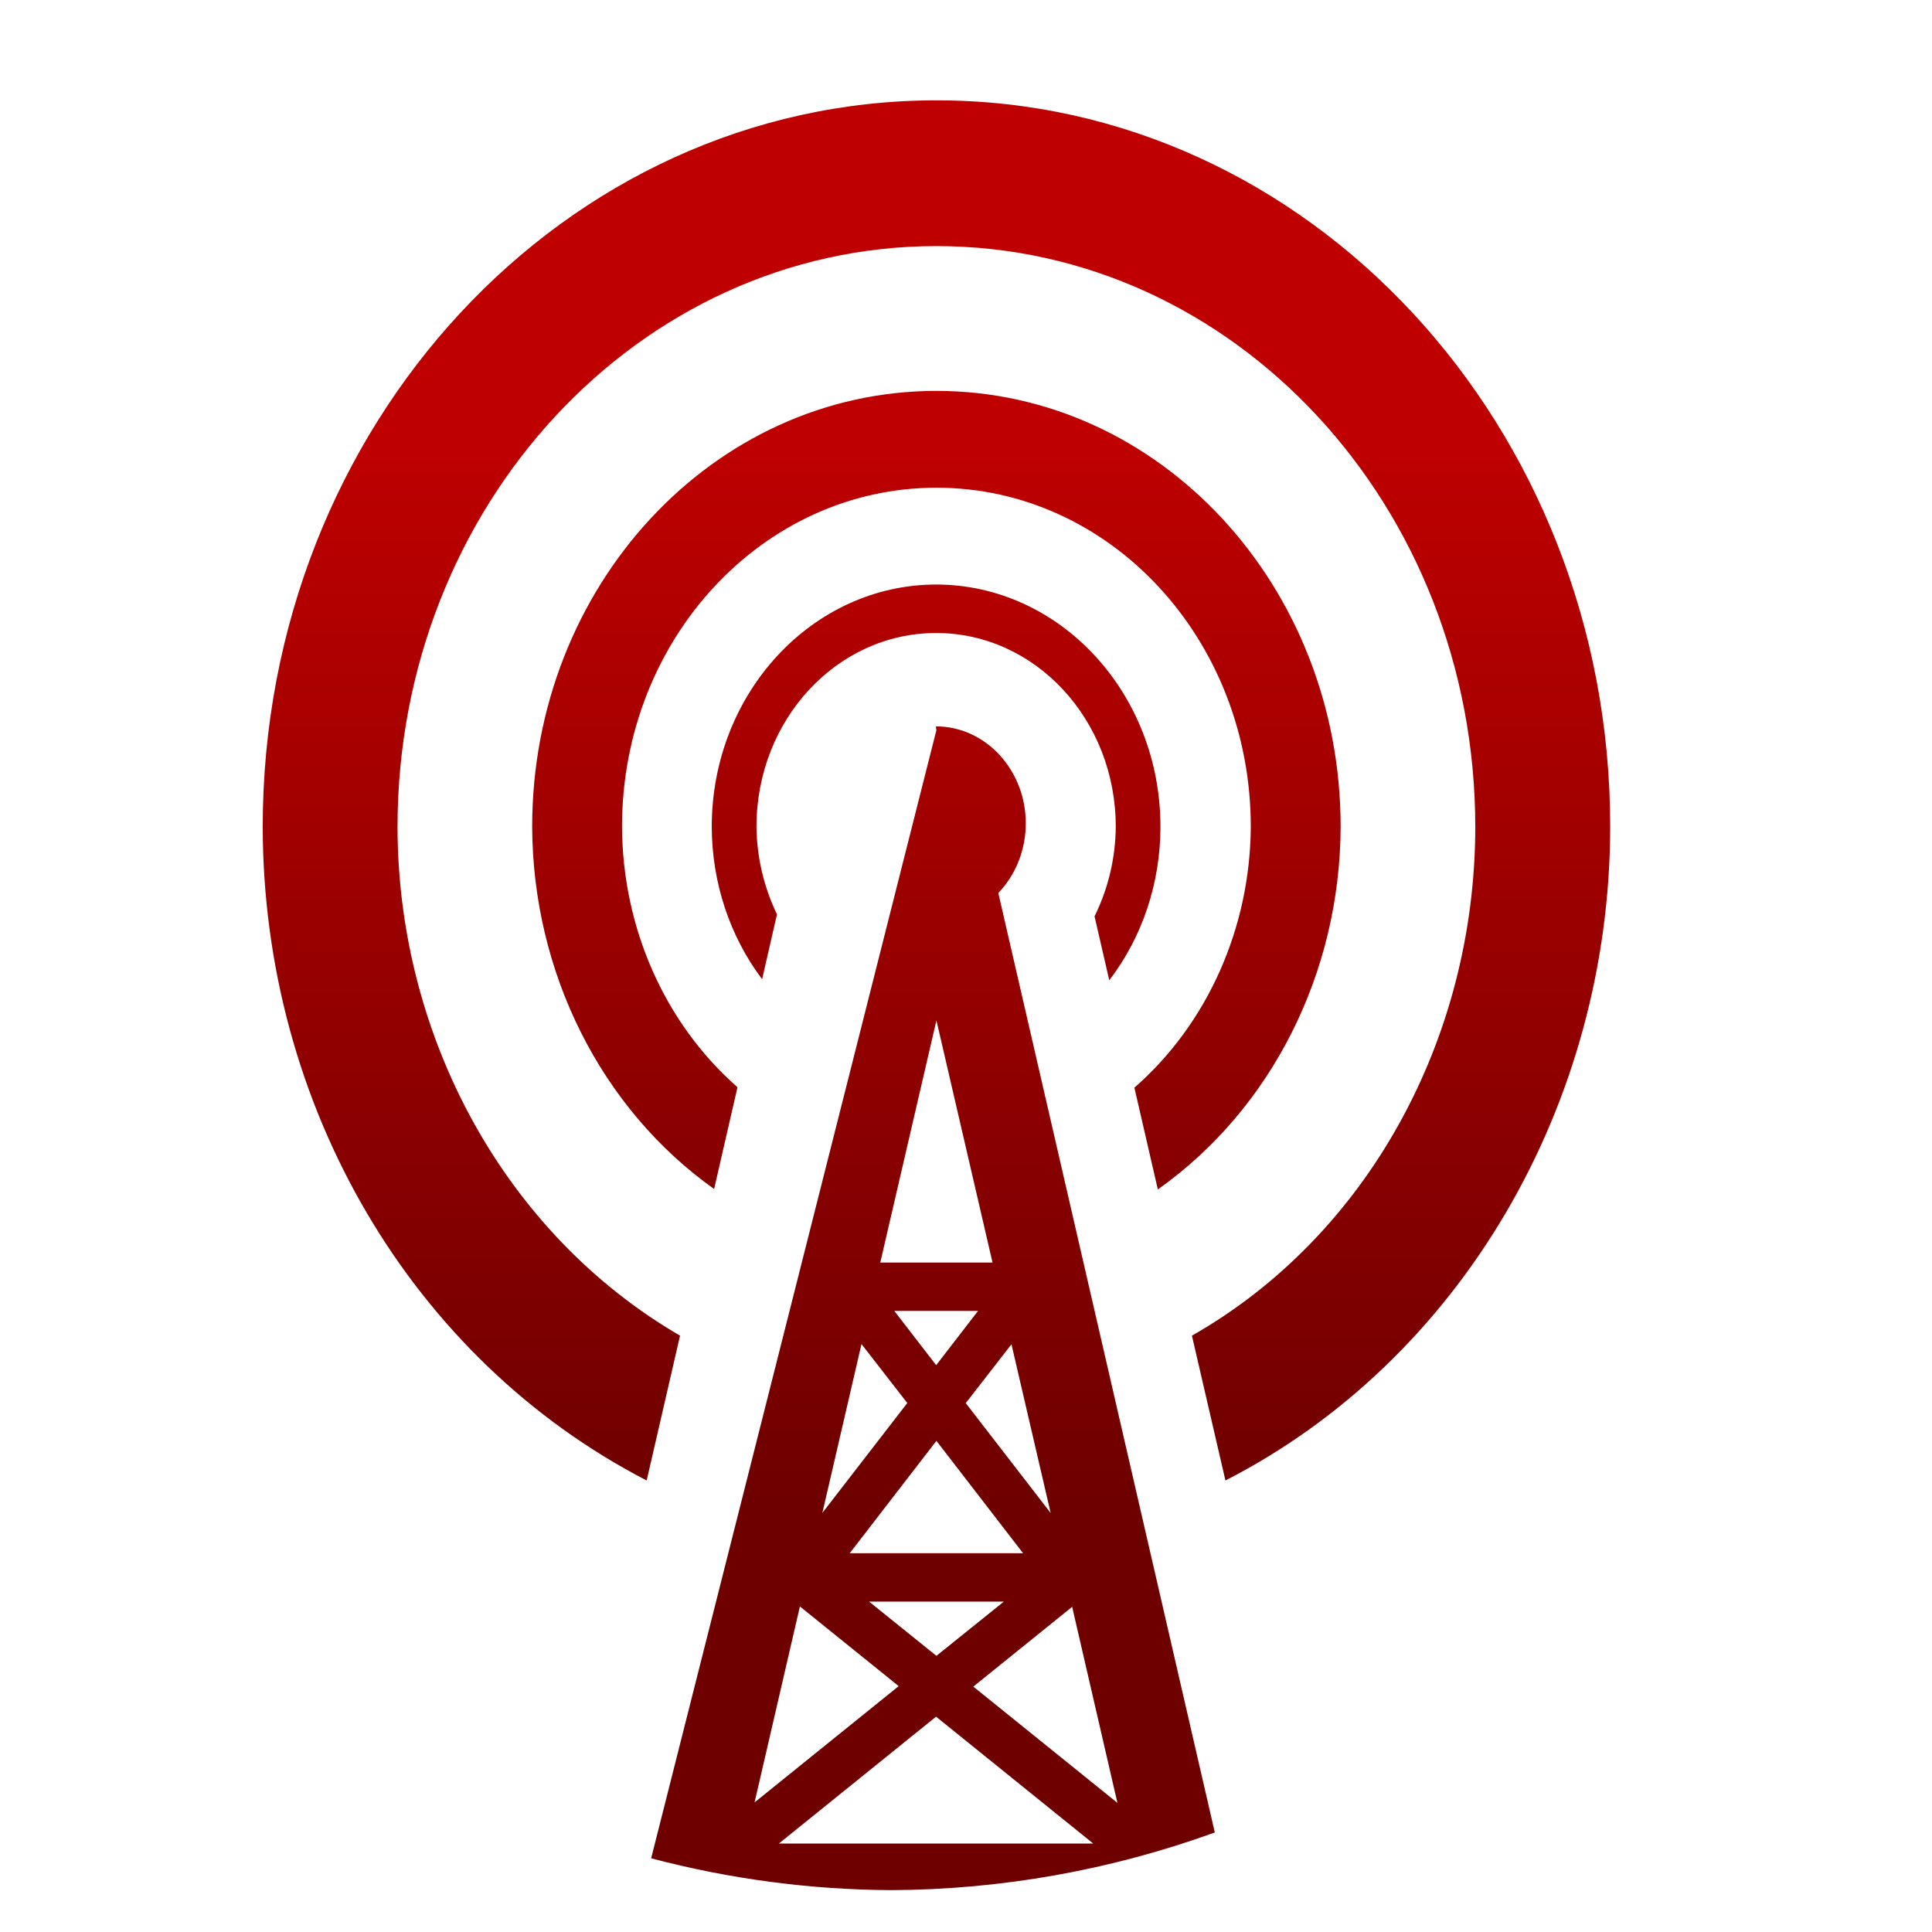 <svg xmlns="http://www.w3.org/2000/svg" xmlns:xlink="http://www.w3.org/1999/xlink" width="64" height="64" viewBox="0 0 64 64" version="1.1"><defs><linearGradient id="linear0" gradientUnits="userSpaceOnUse" x1="0" y1="0" x2="0" y2="1" gradientTransform="matrix(56,0,0,35.898,4,14.051)"><stop offset="0" style="stop-color:#bf0000;stop-opacity:1;"/><stop offset="1" style="stop-color:#6e0000;stop-opacity:1;"/></linearGradient></defs><g id="surface1"><path style=" stroke:none;fill-rule:nonzero;fill:url(#linear0);" d="M 31.02 3.324 C 18.699 3.324 8.703 14.102 8.703 27.387 C 8.715 36.656 13.656 45.031 21.422 49.043 L 22.527 44.246 C 16.77 40.895 13.184 34.414 13.168 27.402 C 13.168 16.766 21.16 8.152 31.02 8.152 C 40.883 8.152 48.871 16.766 48.871 27.402 C 48.859 34.477 45.258 40.957 39.484 44.246 L 40.594 49.043 C 48.371 45.062 53.328 36.609 53.34 27.387 C 53.34 14.102 43.344 3.324 31.027 3.324 Z M 31.02 12.949 C 23.625 12.949 17.629 19.414 17.629 27.387 C 17.648 32.215 19.906 36.723 23.656 39.387 L 24.43 36.016 C 22.02 33.898 20.621 30.738 20.605 27.387 C 20.605 21.18 25.262 16.156 31.02 16.156 C 36.777 16.156 41.434 21.18 41.434 27.387 C 41.414 30.738 40 33.914 37.578 36.031 L 38.355 39.402 C 42.117 36.738 44.395 32.23 44.41 27.387 C 44.41 19.414 38.414 12.949 31.02 12.949 Z M 31.02 19.363 C 26.914 19.363 23.578 22.957 23.578 27.387 C 23.582 29.23 24.172 31.012 25.246 32.438 L 25.738 30.289 C 25.305 29.391 25.07 28.398 25.059 27.387 C 25.059 23.84 27.723 20.969 31.012 20.969 C 34.297 20.969 36.961 23.84 36.961 27.387 C 36.953 28.422 36.711 29.438 36.258 30.355 L 36.746 32.473 C 37.844 31.039 38.441 29.246 38.441 27.387 C 38.441 22.957 35.109 19.363 31.004 19.363 Z M 31.008 24.129 L 31.02 24.184 L 21.57 61.559 C 24.176 62.246 26.84 62.598 29.516 62.613 C 33.16 62.598 36.789 61.953 40.242 60.703 L 33.07 29.582 C 33.652 28.977 33.98 28.145 33.98 27.273 C 33.98 25.508 32.648 24.062 31.004 24.062 Z M 31.02 33.801 L 32.879 41.824 L 29.16 41.824 Z M 29.625 43.426 L 32.398 43.426 L 31.012 45.223 Z M 28.535 44.52 L 30.055 46.477 L 27.242 50.117 L 28.539 44.52 Z M 33.504 44.523 L 34.805 50.121 L 31.992 46.48 L 33.512 44.523 Z M 31.02 47.73 L 33.891 51.453 L 28.148 51.453 Z M 28.789 53.055 L 33.254 53.055 L 31.02 54.852 Z M 26.5 53.211 L 26.512 53.227 L 29.77 55.855 L 24.996 59.707 L 26.5 53.207 Z M 35.516 53.227 L 37.016 59.723 L 32.242 55.871 L 35.5 53.242 L 35.512 53.227 Z M 31.008 56.867 L 36.215 61.07 L 25.801 61.07 Z M 31.008 56.867 "/></g></svg>
